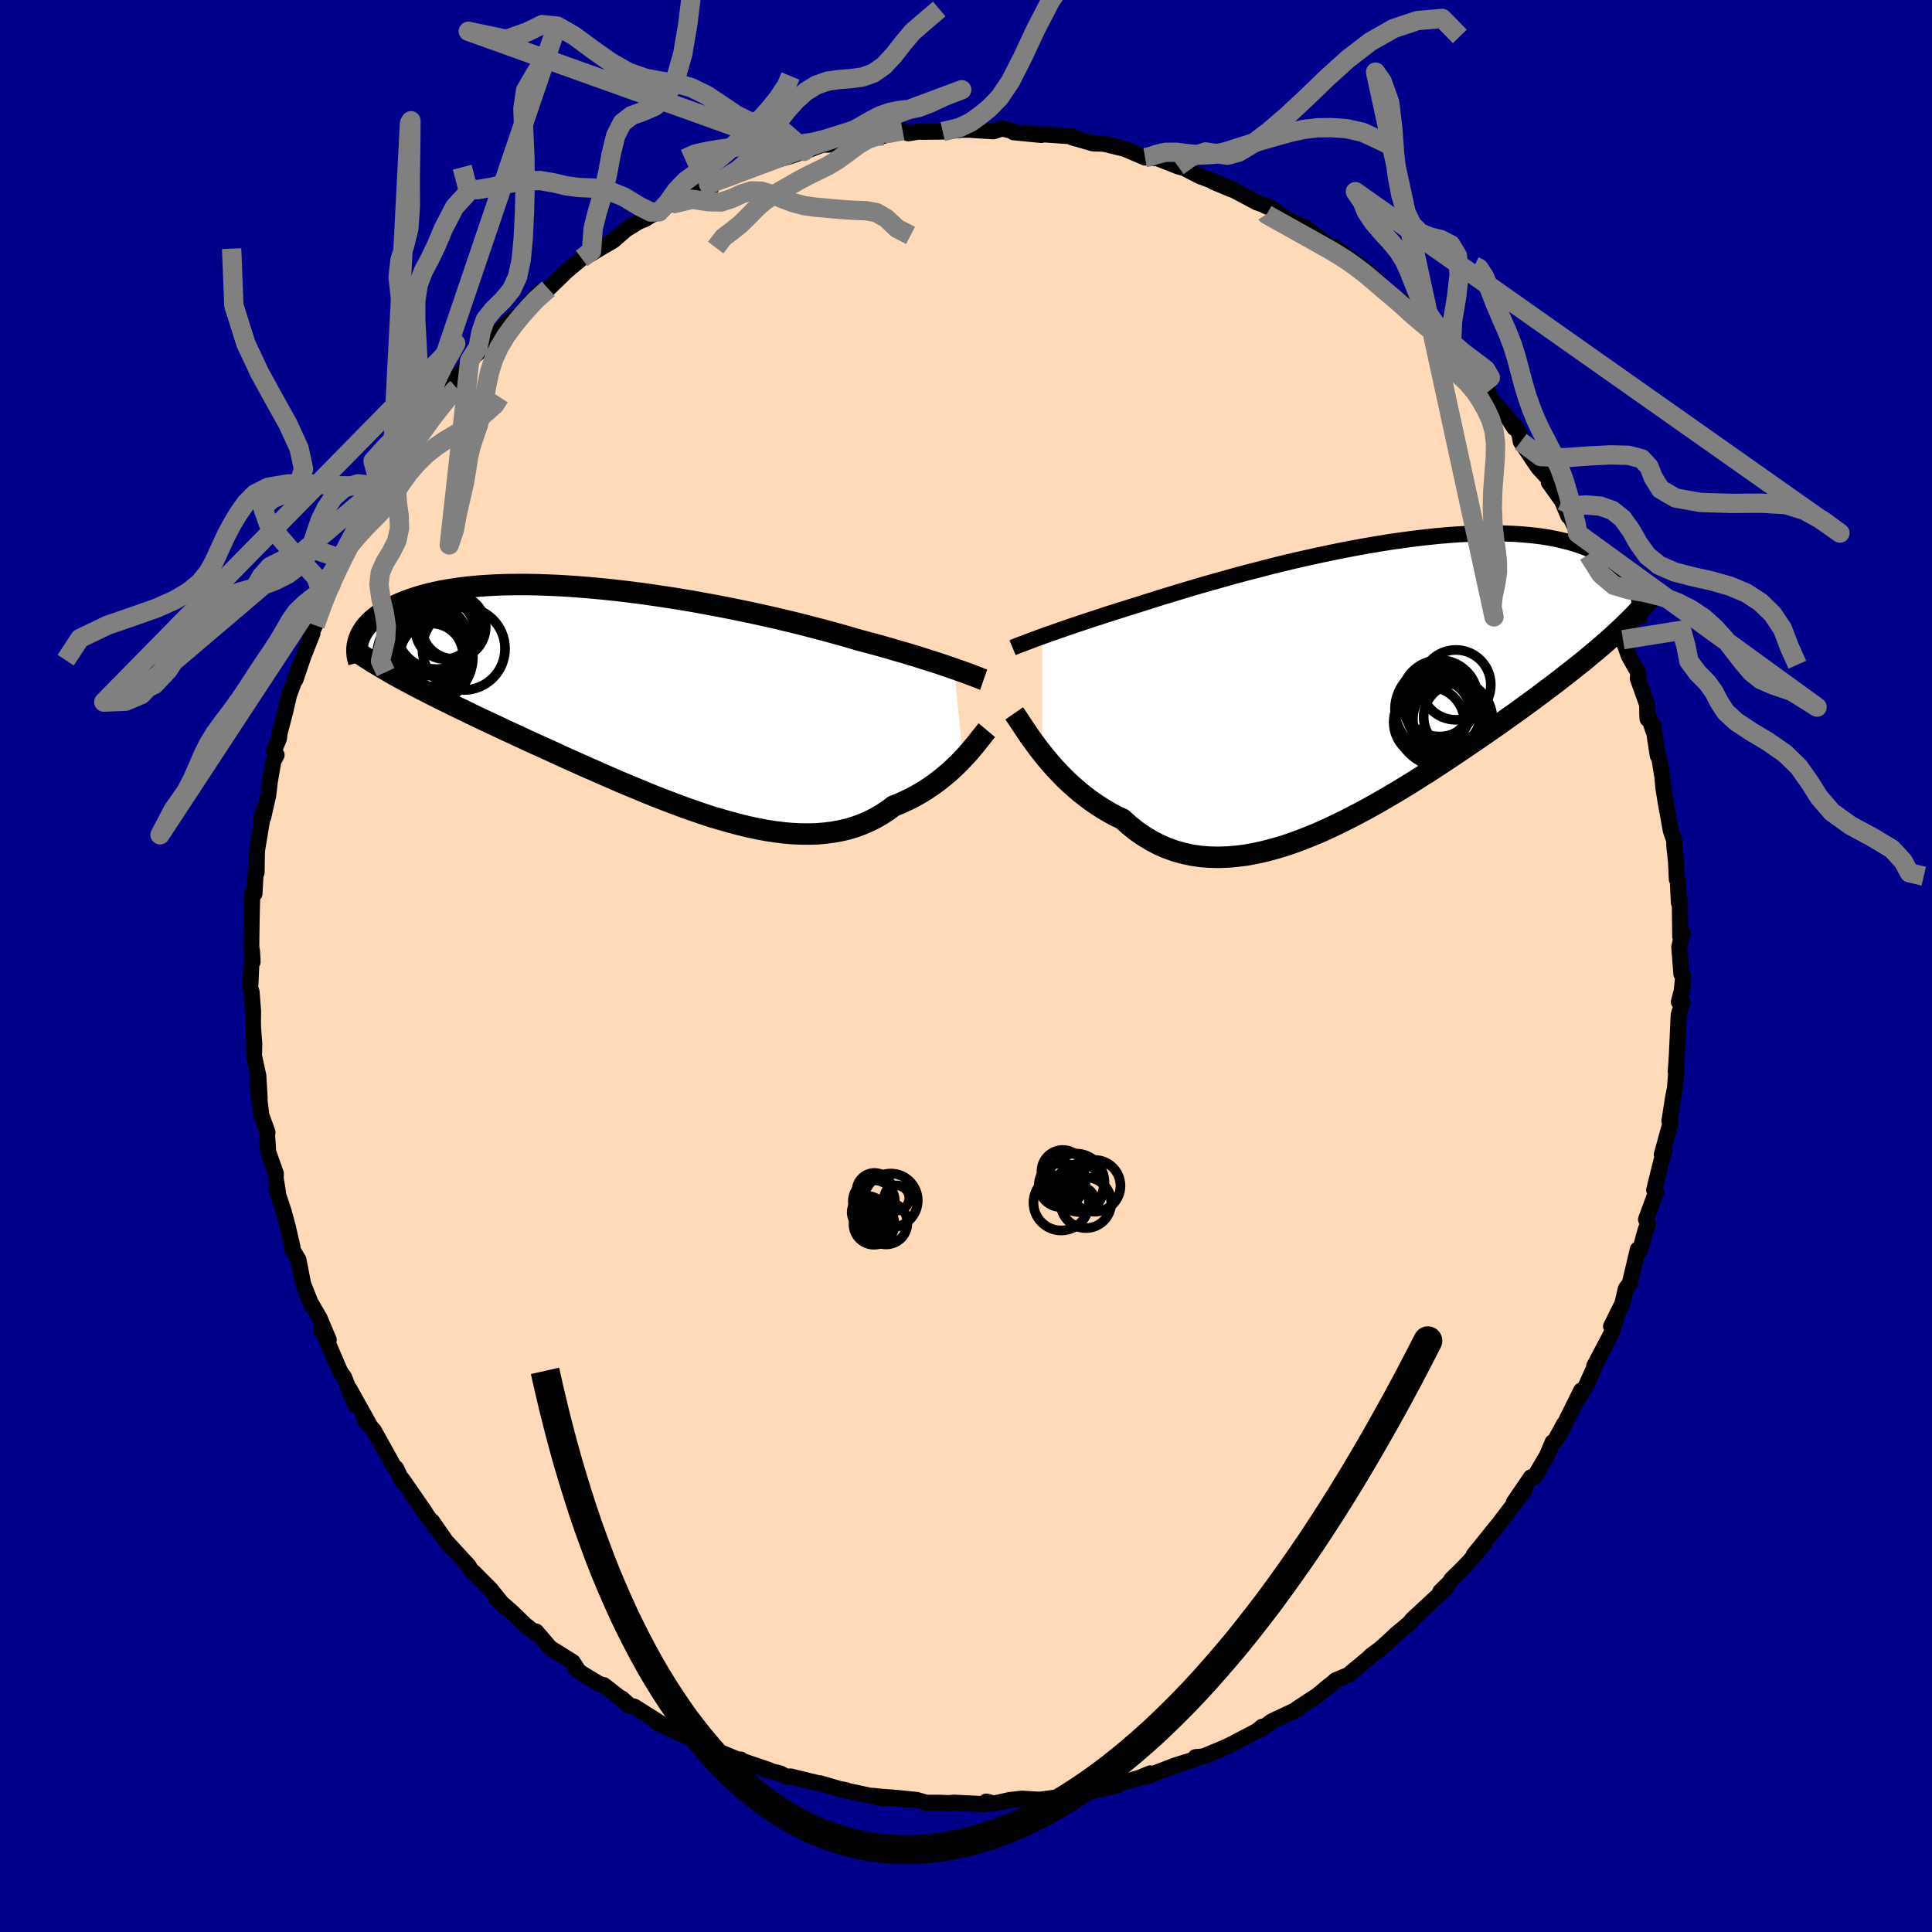 
  <svg viewBox="-100 -100 200 200" xmlns="http://www.w3.org/2000/svg" width="500" height="500" id="face-svg">
    <defs>
      <clipPath id="leftEyeClipPath">
        <polyline points="32.74,-3.12 32.28,-3.28 31.79,-3.45 31.28,-3.62 30.73,-3.8 30.16,-3.98 29.56,-4.17 28.93,-4.37 28.27,-4.57 27.58,-4.78 26.87,-4.98 26.13,-5.2 25.36,-5.42 24.57,-5.64 23.75,-5.86 22.91,-6.08 22.1,-6.32 21.24,-6.57 20.33,-6.82 19.38,-7.08 18.38,-7.34 17.35,-7.61 16.28,-7.88 15.18,-8.14 14.05,-8.41 12.88,-8.67 11.7,-8.93 10.49,-9.18 9.26,-9.43 8.02,-9.67 6.76,-9.9 5.5,-10.13 4.23,-10.34 2.95,-10.54 1.68,-10.73 0.41,-10.91 -0.85,-11.07 -2.1,-11.22 -3.33,-11.35 -4.56,-11.47 -5.76,-11.57 -6.94,-11.66 -8.1,-11.73 -9.24,-11.78 -10.35,-11.82 -11.43,-11.84 -12.48,-11.84 -13.49,-11.83 -14.48,-11.8 -15.43,-11.75 -16.34,-11.69 -17.22,-11.61 -18.06,-11.52 -18.87,-11.41 -19.63,-11.29 -20.37,-11.16 -21.06,-11.01 -21.72,-10.86 -22.34,-10.69 -22.93,-10.51 -23.48,-10.33 -24.01,-10.14 -24.5,-9.94 -24.96,-9.74 -25.39,-9.53 -25.8,-9.32 -26.18,-9.11 -26.53,-8.89 -26.86,-8.67 -27.16,-8.44 -27.44,-8.21 -27.69,-7.98 -27.92,-7.74 -28.13,-7.51 -28.31,-7.27 -28.47,-7.03 -28.61,-6.79 -28.73,-6.55 -28.83,-6.31 -28.92,-6.07 -24.53,-2.11 -24,-1.83 -23.45,-1.54 -22.9,-1.24 -22.33,-0.95 -21.74,-0.65 -21.15,-0.35 -20.54,-0.04 -19.91,0.27 -19.28,0.58 -18.63,0.9 -17.96,1.22 -17.29,1.55 -16.6,1.88 -15.9,2.21 -15.18,2.55 -14.45,2.89 -13.71,3.24 -12.95,3.59 -12.17,3.95 -11.38,4.32 -10.57,4.69 -9.75,5.06 -8.91,5.44 -8.07,5.83 -7.21,6.22 -6.33,6.61 -5.45,7.01 -4.55,7.4 -3.65,7.8 -2.73,8.2 -1.81,8.6 -0.88,8.99 0.06,9.38 1,9.77 1.95,10.15 2.9,10.52 3.85,10.88 4.81,11.24 5.76,11.57 6.71,11.9 7.66,12.21 8.61,12.49 9.56,12.76 10.5,13.01 11.43,13.24 12.35,13.43 13.27,13.61 14.17,13.75 15.07,13.86 15.95,13.94 16.82,13.98 17.67,13.99 18.51,13.97 19.34,13.9 20.14,13.8 20.93,13.66 21.7,13.48 22.45,13.26 23.18,12.99 23.89,12.69 24.57,12.35 25.24,11.96 25.88,11.54 26.5,11.08 27.09,10.85 27.66,10.59 28.22,10.32 28.77,10.03 29.3,9.73 29.81,9.41 30.31,9.08 30.79,8.74 31.25,8.39 31.7,8.03 32.13,7.67 32.54,7.3 32.93,6.93 33.31,6.56 33.66,6.19" />
      </clipPath>
      <clipPath id="rightEyeClipPath">
        <polyline points="-34.74,-4.56 -34.28,-4.73 -33.79,-4.9 -33.28,-5.08 -32.73,-5.27 -32.16,-5.47 -31.55,-5.68 -30.92,-5.89 -30.26,-6.11 -29.57,-6.34 -28.85,-6.57 -28.11,-6.82 -27.34,-7.06 -26.55,-7.31 -25.73,-7.57 -24.89,-7.83 -24.07,-8.09 -23.21,-8.36 -22.3,-8.65 -21.34,-8.94 -20.35,-9.24 -19.31,-9.55 -18.24,-9.87 -17.14,-10.18 -16,-10.5 -14.83,-10.83 -13.64,-11.15 -12.43,-11.46 -11.2,-11.78 -9.96,-12.09 -8.7,-12.39 -7.43,-12.68 -6.16,-12.96 -4.88,-13.23 -3.61,-13.49 -2.34,-13.73 -1.08,-13.96 0.17,-14.17 1.41,-14.37 2.63,-14.54 3.84,-14.7 5.02,-14.84 6.18,-14.96 7.32,-15.06 8.43,-15.14 9.51,-15.19 10.56,-15.23 11.57,-15.25 12.56,-15.24 13.51,-15.21 14.42,-15.17 15.3,-15.1 16.14,-15.02 16.94,-14.92 17.71,-14.8 18.44,-14.66 19.14,-14.5 19.79,-14.34 20.41,-14.15 21,-13.96 21.55,-13.75 22.08,-13.54 22.56,-13.31 23.02,-13.08 23.46,-12.85 23.86,-12.6 24.24,-12.36 24.6,-12.1 24.92,-11.84 25.22,-11.58 25.5,-11.31 25.75,-11.03 25.98,-10.75 26.18,-10.47 26.37,-10.18 26.53,-9.9 26.67,-9.61 26.79,-9.32 26.89,-9.03 26.98,-8.74 24.41,-4.67 23.96,-4.27 23.49,-3.85 23.01,-3.44 22.52,-3.02 22.01,-2.6 21.5,-2.17 20.96,-1.74 20.42,-1.31 19.86,-0.87 19.29,-0.42 18.71,0.03 18.11,0.49 17.49,0.95 16.87,1.42 16.23,1.9 15.57,2.38 14.9,2.87 14.21,3.37 13.5,3.87 12.77,4.39 12.03,4.91 11.27,5.44 10.5,5.97 9.71,6.51 8.9,7.06 8.07,7.62 7.23,8.18 6.38,8.74 5.51,9.31 4.62,9.87 3.73,10.44 2.82,11 1.89,11.56 0.96,12.11 0.02,12.65 -0.94,13.19 -1.9,13.71 -2.86,14.21 -3.84,14.7 -4.82,15.17 -5.8,15.62 -6.79,16.04 -7.77,16.43 -8.76,16.8 -9.74,17.13 -10.73,17.42 -11.71,17.68 -12.68,17.89 -13.65,18.07 -14.6,18.19 -15.55,18.27 -16.49,18.3 -17.41,18.28 -18.33,18.21 -19.22,18.08 -20.1,17.89 -20.97,17.65 -21.81,17.35 -22.64,16.99 -23.44,16.57 -24.22,16.1 -24.98,15.57 -25.72,14.98 -26.43,14.34 -27.11,14.02 -27.76,13.67 -28.4,13.29 -29.03,12.89 -29.64,12.47 -30.23,12.03 -30.8,11.58 -31.36,11.1 -31.9,10.62 -32.42,10.12 -32.92,9.61 -33.4,9.1 -33.86,8.58 -34.3,8.06 -34.72,7.54" />
      </clipPath>
      <filter id="fuzzy">
        <feTurbulence id="turbulence" baseFrequency="0.05" numOctaves="3" type="noise" result="noise" />
        <feDisplacementMap in="SourceGraphic" in2="noise" scale="2" />
      </filter>
      <linearGradient id="rainbowGradient" x1="0%" y1="0%" x2="100%" y2="0%">
        <stop offset="0%" style="stop-color: rgb(185, 55, 55); stop-opacity: 1" />
        <stop offset="50%" style="stop-color: rgb(255, 105, 180); stop-opacity: 1" />
        <stop offset="100%" style="stop-color: rgb(255, 20, 147); stop-opacity: 1" />
      </linearGradient>
    </defs>
    <rect x="-100" y="-100" width="100%" height="100%" fill="rgb(0, 0, 139)" />
    <polyline id="faceContour" points="74.06,0.83 74.25,1.03 74.09,2.59 73.8,3.71 74.19,3.73 73.78,5.05 73.58,9.44 73.47,10.92 73.54,10.77 73.41,12.43 73.42,12.51 73.21,13.57 72.82,16.04 72.91,16.32 72.03,19.53 72.31,19.16 71.96,20.27 71.24,23.19 71.45,23.38 70.4,26.23 70.6,26.72 70.35,27.34 69.78,29.43 69.55,29.34 68.71,32.88 68.53,33.11 68.31,33.4 67.95,34.95 66.78,37.31 67.25,36.64 66.8,38.06 65.03,41.42 65.17,41.29 64.15,43.53 63.02,45.3 63.69,43.94 61.35,48.65 61.9,47.43 60.9,49.28 60.73,49.3 60.16,50.65 58.85,52.89 58.48,52.93 56.71,55.53 57.84,54.25 56.17,56.42 55.15,57.76 55.03,57.9 52.58,60.94 53.69,59.77 52.07,61.67 51.3,62.47 50.27,63.47 50.03,63.85 49.09,64.77 49.71,64.39 46.17,67.68 46.55,67.32 45.78,68.13 44.53,69.17 43.68,69.97 42.85,70.71 41.94,71.38 41.7,71.63 39.57,73.4 38.25,73.95 37.36,74.74 37.61,74.48 36.36,75.52 34.27,76.89 34.36,76.92 31.64,78.2 30.74,78.87 30.66,78.75 30.12,79.19 27.76,80.43 26.94,80.84 24.6,81.82 23.76,81.9 23.78,82.01 23.64,82.14 21.66,82.76 18.55,83.95 18.94,83.83 19.07,83.58 18.02,84.02 14.73,84.97 15.57,84.87 12.86,85.43 12.14,85.34 10.88,85.54 10.23,85.96 10.46,85.94 7.73,86.29 7.83,86.32 5.78,86.2 4.53,86.34 2.9,86.7 2.1,86.5 1.95,86.77 -1.25,86.61 -1.8,86.66 -2.69,86.62 -4.11,86.62 -5.11,86.33 -7.3,86.11 -8.5,86.02 -6.16,86.29 -9.61,85.91 -8.57,86.18 -13.1,85.22 -12.45,85.31 -13.11,85.19 -15.08,84.61 -15.25,84.61 -18.15,83.9 -18.59,83.93 -19.25,83.58 -20.78,83.21 -20.35,83.25 -23.41,82.21 -23.32,82.15 -23.59,82.16 -27.35,80.61 -26.02,80.96 -29.9,79.32 -29.9,79.33 -32.03,78.29 -31.71,78.33 -34.34,76.67 -35.05,76.5 -35.61,75.84 -35.04,76.36 -37.49,74.45 -37.94,74.34 -39.73,73.26 -40.46,72.73 -40.26,72.75 -40.71,72.05 -43.04,70.6 -44.51,68.89 -44.36,69.2 -45.67,68.18 -46.91,66.97 -47.72,66.25 -48.66,65.44 -47.7,66.41 -49.21,64.53 -50.99,62.74 -51.21,62.6 -51.49,62.1 -53.67,59.73 -53.8,59.6 -55.27,57.49 -54.54,58.64 -57.52,54.46 -56.01,56.53 -58.37,53.12 -58.41,53.26 -58.98,52.02 -59.28,51.73 -59.93,50.55 -61.31,48.07 -62.26,47.01 -61.62,47.74 -63.82,43.8 -63.23,45.44 -63.79,44.08 -64.38,42.57 -64.78,42.01 -66.61,37.75 -66.75,37.68 -65.97,38.7 -66.92,36.45 -67.86,34.84 -68.62,32.92 -69.11,30.4 -69.74,29.35 -69.85,28.54 -69.72,29.13 -70.21,26.99 -70.63,25.43 -71.44,22.98 -71.23,23.41 -71.46,22.01 -71.45,21.48 -72.24,19.25 -72.36,17.37 -72.31,17.21 -72.94,15.48 -73.36,12.18 -73.12,13.7 -73.26,11.36 -73.71,9.31 -73.68,8.02 -73.8,6.47 -73.82,5.76 -73.8,4.69 -73.96,2.68 -74.1,2.31 -73.92,-1.59 -73.85,-0.43 -73.99,-2.11 -73.95,-4.98 -73.9,-7.13 -73.87,-7.58 -73.66,-7.47 -73.49,-10.52 -73.44,-9.68 -73.4,-11.94 -72.68,-16.28 -72.99,-15.03 -72.76,-15.37 -72.23,-17.7 -72.08,-19.03 -71.71,-21.18 -71.37,-21.84 -71.63,-22.34 -71.13,-23.52 -71.05,-24.14 -70.48,-26.32 -70.08,-28.05 -68.97,-31.05 -69.41,-29.66 -68.59,-32.07 -67.66,-34.42 -67.82,-34.35 -67.38,-35.27 -67.43,-35.41 -66.53,-38.14 -65.64,-40.19 -65.72,-39.49 -64.64,-41.78 -64.68,-42.16 -64.81,-42.32 -62.2,-46.32 -63.09,-45.34 -62.04,-47.23 -60.56,-49.47 -60.79,-49.58 -60.62,-49.41 -59.45,-51.35 -59.67,-51.24 -56.63,-55.32 -56.96,-55.61 -56.17,-56.36 -55.41,-57.57 -55.21,-57.55 -54.8,-58.32 -52.76,-61.06 -53.21,-60.38 -51.66,-62.09 -51.38,-62.67 -50.11,-63.86 -48.63,-65.29 -49.53,-64.33 -47.48,-66.58 -46.27,-67.44 -44.04,-69.84 -45.21,-68.46 -44.01,-69.67 -43.24,-70.11 -41.33,-71.96 -39.79,-73.25 -37.56,-74.52 -38.74,-73.78 -39.16,-73.55 -36.51,-75.1 -35.21,-76.24 -33.84,-77.08 -33.24,-77.31 -32.57,-77.73 -31.76,-78.07 -30.38,-79.14 -30.5,-78.86 -27.87,-80.01 -26.31,-80.68 -26.65,-80.93 -24.45,-81.6 -23.22,-82.13 -21.24,-82.93 -22.78,-82.54 -20.48,-83.48 -19.9,-83.37 -18.21,-83.83 -16.77,-84.33 -16.63,-84.34 -14.89,-85.02 -14.13,-85.03 -12.56,-85.18 -11.69,-85.71 -9.86,-85.88 -9.24,-85.97 -8.55,-85.94 -6.56,-86.47 -5.98,-86.2 -4.97,-86.37 -4.51,-86.36 -2.41,-86.38 -0.42,-86.56 1.68,-86.59 0.59,-86.55 2.84,-86.41 3.75,-86.7 4.85,-86.43 4.92,-86.31 7.81,-86.03 6.39,-86.21 10.94,-85.89 10.93,-85.84 10.98,-85.78 13.18,-85.15 13.67,-85.14 14.33,-85.11 16.47,-84.58 18.54,-83.69 19.01,-83.8 19.5,-83.62 19.53,-83.73 21.95,-82.78 22.59,-82.6 24.2,-81.77 26.09,-81.06 27.49,-80.39 25.61,-81.18 27.44,-80.47 30.11,-79.05 31.4,-78.6 30.96,-78.71 31.63,-78.43 33.04,-77.42 35.01,-76.4 35.06,-76.49 37.51,-74.58 39.12,-73.64 38.16,-74.43 40.01,-73.02 41.36,-72.04 42.47,-71.08 43.74,-69.7 43.47,-69.95 44.38,-69.17 44.98,-68.91 45.94,-67.71 47.92,-65.97 47.89,-66.23 49.37,-64.62 49.45,-64.4 50,-63.64 51.93,-61.68 53.09,-60.23 54.1,-59.37 53.38,-60.19 54.36,-58.71 56.12,-56.71 56.76,-55.71 56.84,-55.93 57.29,-55.07 57.43,-54.28 59.24,-51.6 60.54,-50.19 60.34,-50.05 61.69,-48.17 62.36,-46.57 62.3,-46.99 63.01,-45.52 63.32,-44.78 63.91,-43.78 64.42,-42.59 65.67,-40.17 66.9,-37.37 66.74,-37.88 66.47,-38.05 67.78,-34.75 68.29,-33.83 68.01,-33.78 68.62,-32.1 69.6,-30.36 69.55,-29.75 70.51,-27.07 70.56,-25.57 70.52,-26.27 71.18,-24.28 71.12,-25.02 71.61,-21.79 71.78,-21.47 72.09,-19.6 72.2,-18.41 72.44,-16.92 72.97,-13.99 73.31,-13.03 73.34,-12.25 73.5,-10.83 73.59,-8.96 73.69,-8.82 73.8,-6.55 73.89,-6.93 73.94,-3.04 74.17,-3.43 73.84,-1.96 74.06,0.83 74.25,1.03" fill="rgb(255, 218, 185)" stroke="black" stroke-width="1.667" stroke-linejoin="round" filter="url(#fuzzy)" />
    <g transform="translate(42.62 -29.55)">
      <polyline id="rightCountour" points="-34.74,-4.56 -34.28,-4.73 -33.79,-4.9 -33.28,-5.08 -32.73,-5.27 -32.16,-5.47 -31.55,-5.68 -30.92,-5.89 -30.26,-6.11 -29.57,-6.34 -28.85,-6.57 -28.11,-6.82 -27.34,-7.06 -26.55,-7.31 -25.73,-7.57 -24.89,-7.83 -24.07,-8.09 -23.21,-8.36 -22.3,-8.65 -21.34,-8.94 -20.35,-9.24 -19.31,-9.55 -18.24,-9.87 -17.14,-10.18 -16,-10.5 -14.83,-10.83 -13.64,-11.15 -12.43,-11.46 -11.2,-11.78 -9.96,-12.09 -8.7,-12.39 -7.43,-12.68 -6.16,-12.96 -4.88,-13.23 -3.61,-13.49 -2.34,-13.73 -1.08,-13.96 0.17,-14.17 1.41,-14.37 2.63,-14.54 3.84,-14.7 5.02,-14.84 6.18,-14.96 7.32,-15.06 8.43,-15.14 9.51,-15.19 10.56,-15.23 11.57,-15.25 12.56,-15.24 13.51,-15.21 14.42,-15.17 15.3,-15.1 16.14,-15.02 16.94,-14.92 17.71,-14.8 18.44,-14.66 19.14,-14.5 19.79,-14.34 20.41,-14.15 21,-13.96 21.55,-13.75 22.08,-13.54 22.56,-13.31 23.02,-13.08 23.46,-12.85 23.86,-12.6 24.24,-12.36 24.6,-12.1 24.92,-11.84 25.22,-11.58 25.5,-11.31 25.75,-11.03 25.98,-10.75 26.18,-10.47 26.37,-10.18 26.53,-9.9 26.67,-9.61 26.79,-9.32 26.89,-9.03 26.98,-8.74 24.41,-4.67 23.96,-4.27 23.49,-3.85 23.01,-3.44 22.52,-3.02 22.01,-2.6 21.5,-2.17 20.96,-1.74 20.42,-1.31 19.86,-0.87 19.29,-0.42 18.71,0.03 18.11,0.49 17.49,0.95 16.87,1.42 16.23,1.9 15.57,2.38 14.9,2.87 14.21,3.37 13.5,3.87 12.77,4.39 12.03,4.91 11.27,5.44 10.5,5.97 9.71,6.51 8.9,7.06 8.07,7.62 7.23,8.18 6.38,8.74 5.51,9.31 4.62,9.87 3.73,10.44 2.82,11 1.89,11.56 0.96,12.11 0.02,12.65 -0.94,13.19 -1.9,13.71 -2.86,14.21 -3.84,14.7 -4.82,15.17 -5.8,15.62 -6.79,16.04 -7.77,16.43 -8.76,16.8 -9.74,17.13 -10.73,17.42 -11.71,17.68 -12.68,17.89 -13.65,18.07 -14.6,18.19 -15.55,18.27 -16.49,18.3 -17.41,18.28 -18.33,18.21 -19.22,18.08 -20.1,17.89 -20.97,17.65 -21.81,17.35 -22.64,16.99 -23.44,16.57 -24.22,16.1 -24.98,15.57 -25.72,14.98 -26.43,14.34 -27.11,14.02 -27.76,13.67 -28.4,13.29 -29.03,12.89 -29.64,12.47 -30.23,12.03 -30.8,11.58 -31.36,11.1 -31.9,10.62 -32.42,10.12 -32.92,9.61 -33.4,9.1 -33.86,8.58 -34.3,8.06 -34.72,7.54" fill="white" stroke="white" stroke-width="0" stroke-linejoin="round" filter="url(#fuzzy)" />
    </g>
    <g transform="translate(-33.97 -27.65)">
      <polyline id="leftCountour" points="32.74,-3.12 32.28,-3.28 31.79,-3.45 31.28,-3.62 30.73,-3.8 30.16,-3.98 29.56,-4.17 28.93,-4.37 28.27,-4.57 27.58,-4.78 26.87,-4.98 26.13,-5.2 25.36,-5.42 24.57,-5.64 23.75,-5.86 22.91,-6.08 22.1,-6.32 21.24,-6.57 20.33,-6.82 19.38,-7.08 18.38,-7.34 17.35,-7.61 16.28,-7.88 15.18,-8.14 14.05,-8.41 12.88,-8.67 11.7,-8.93 10.49,-9.18 9.26,-9.43 8.02,-9.67 6.76,-9.9 5.5,-10.13 4.23,-10.34 2.95,-10.54 1.68,-10.73 0.41,-10.91 -0.85,-11.07 -2.1,-11.22 -3.33,-11.35 -4.56,-11.47 -5.76,-11.57 -6.94,-11.66 -8.1,-11.73 -9.24,-11.78 -10.35,-11.82 -11.43,-11.84 -12.48,-11.84 -13.49,-11.83 -14.48,-11.8 -15.43,-11.75 -16.34,-11.69 -17.22,-11.61 -18.06,-11.52 -18.87,-11.41 -19.63,-11.29 -20.37,-11.16 -21.06,-11.01 -21.72,-10.86 -22.34,-10.69 -22.93,-10.51 -23.48,-10.33 -24.01,-10.14 -24.5,-9.94 -24.96,-9.74 -25.39,-9.53 -25.8,-9.32 -26.18,-9.11 -26.53,-8.89 -26.86,-8.67 -27.16,-8.44 -27.44,-8.21 -27.69,-7.98 -27.92,-7.74 -28.13,-7.51 -28.31,-7.27 -28.47,-7.03 -28.61,-6.79 -28.73,-6.55 -28.83,-6.31 -28.92,-6.07 -24.53,-2.11 -24,-1.83 -23.45,-1.54 -22.9,-1.24 -22.33,-0.95 -21.74,-0.65 -21.15,-0.35 -20.54,-0.04 -19.91,0.27 -19.28,0.58 -18.63,0.9 -17.96,1.22 -17.29,1.55 -16.6,1.88 -15.9,2.21 -15.18,2.55 -14.45,2.89 -13.71,3.24 -12.95,3.59 -12.17,3.95 -11.38,4.32 -10.57,4.69 -9.75,5.06 -8.91,5.44 -8.07,5.83 -7.21,6.22 -6.33,6.61 -5.45,7.01 -4.55,7.4 -3.65,7.8 -2.73,8.2 -1.81,8.6 -0.88,8.99 0.06,9.38 1,9.77 1.95,10.15 2.9,10.52 3.85,10.88 4.81,11.24 5.76,11.57 6.71,11.9 7.66,12.21 8.61,12.49 9.56,12.76 10.5,13.01 11.43,13.24 12.35,13.43 13.27,13.61 14.17,13.75 15.07,13.86 15.95,13.94 16.82,13.98 17.67,13.99 18.51,13.97 19.34,13.9 20.14,13.8 20.93,13.66 21.7,13.48 22.45,13.26 23.18,12.99 23.89,12.69 24.57,12.35 25.24,11.96 25.88,11.54 26.5,11.08 27.09,10.85 27.66,10.59 28.22,10.32 28.77,10.03 29.3,9.73 29.81,9.41 30.31,9.08 30.79,8.74 31.25,8.39 31.7,8.03 32.13,7.67 32.54,7.3 32.93,6.93 33.31,6.56 33.66,6.19" fill="white" stroke="white" stroke-width="0" stroke-linejoin="round" filter="url(#fuzzy)" />
    </g>
    <g transform="translate(42.62 -29.55)">
      <polyline id="rightUpper" points="-37.8,-3.4 -37.61,-3.48 -37.39,-3.57 -37.16,-3.66 -36.89,-3.76 -36.6,-3.87 -36.28,-3.99 -35.94,-4.12 -35.57,-4.26 -35.17,-4.41 -34.74,-4.56 -34.28,-4.73 -33.79,-4.9 -33.28,-5.08 -32.73,-5.27 -32.16,-5.47 -31.55,-5.68 -30.92,-5.89 -30.26,-6.11 -29.57,-6.34 -28.85,-6.57 -28.11,-6.82 -27.34,-7.06 -26.55,-7.31 -25.73,-7.57 -24.89,-7.83 -24.07,-8.09 -23.21,-8.36 -22.3,-8.65 -21.34,-8.94 -20.35,-9.24 -19.31,-9.55 -18.24,-9.87 -17.14,-10.18 -16,-10.5 -14.83,-10.83 -13.64,-11.15 -12.43,-11.46 -11.2,-11.78 -9.96,-12.09 -8.7,-12.39 -7.43,-12.68 -6.16,-12.96 -4.88,-13.23 -3.61,-13.49 -2.34,-13.73 -1.08,-13.96 0.17,-14.17 1.41,-14.37 2.63,-14.54 3.84,-14.7 5.02,-14.84 6.18,-14.96 7.32,-15.06 8.43,-15.14 9.51,-15.19 10.56,-15.23 11.57,-15.25 12.56,-15.24 13.51,-15.21 14.42,-15.17 15.3,-15.1 16.14,-15.02 16.94,-14.92 17.71,-14.8 18.44,-14.66 19.14,-14.5 19.79,-14.34 20.41,-14.15 21,-13.96 21.55,-13.75 22.08,-13.54 22.56,-13.31 23.02,-13.08 23.46,-12.85 23.86,-12.6 24.24,-12.36 24.6,-12.1 24.92,-11.84 25.22,-11.58 25.5,-11.31 25.75,-11.03 25.98,-10.75 26.18,-10.47 26.37,-10.18 26.53,-9.9 26.67,-9.61 26.79,-9.32 26.89,-9.03 26.98,-8.74 27.04,-8.46 27.09,-8.17 27.12,-7.89 27.14,-7.6 27.14,-7.32 27.13,-7.05 27.1,-6.77 27.07,-6.5 27.01,-6.23 26.95,-5.97" fill="none" stroke="black" stroke-width="1.667" stroke-linejoin="round" filter="url(#fuzzy)" />
      <polyline id="rightLower" points="-37.63,3.4 -37.45,3.66 -37.24,3.97 -37.01,4.32 -36.75,4.71 -36.47,5.13 -36.17,5.58 -35.84,6.05 -35.49,6.53 -35.11,7.04 -34.72,7.54 -34.3,8.06 -33.86,8.58 -33.4,9.1 -32.92,9.61 -32.42,10.12 -31.9,10.62 -31.36,11.1 -30.8,11.58 -30.23,12.03 -29.64,12.47 -29.03,12.89 -28.4,13.29 -27.76,13.67 -27.11,14.02 -26.43,14.34 -25.72,14.98 -24.98,15.57 -24.22,16.1 -23.44,16.57 -22.64,16.99 -21.81,17.35 -20.97,17.65 -20.1,17.89 -19.22,18.08 -18.33,18.21 -17.41,18.28 -16.49,18.3 -15.55,18.27 -14.6,18.19 -13.65,18.07 -12.68,17.89 -11.71,17.68 -10.73,17.42 -9.74,17.13 -8.76,16.8 -7.77,16.43 -6.79,16.04 -5.8,15.62 -4.82,15.17 -3.84,14.7 -2.86,14.21 -1.9,13.71 -0.94,13.19 0.02,12.65 0.96,12.11 1.89,11.56 2.82,11 3.73,10.44 4.62,9.87 5.51,9.31 6.38,8.74 7.23,8.18 8.07,7.62 8.9,7.06 9.71,6.51 10.5,5.97 11.27,5.44 12.03,4.91 12.77,4.39 13.5,3.87 14.21,3.37 14.9,2.87 15.57,2.38 16.23,1.9 16.87,1.42 17.49,0.95 18.11,0.49 18.71,0.03 19.29,-0.42 19.86,-0.87 20.42,-1.31 20.96,-1.74 21.5,-2.17 22.01,-2.6 22.52,-3.02 23.01,-3.44 23.49,-3.85 23.96,-4.27 24.41,-4.67 24.85,-5.08 25.28,-5.48 25.7,-5.89 26.11,-6.29 26.5,-6.68 26.88,-7.08 27.26,-7.48 27.62,-7.87 27.97,-8.27 28.31,-8.66" fill="none" stroke="black" stroke-width="2.222" stroke-linejoin="round" filter="url(#fuzzy)" />
      <circle r="3.658" cx="5.311" cy="4.318" stroke="black" fill="none" stroke-width="1.0" filter="url(#fuzzy)" clip-path="url(#rightEyeClipPath)" /><circle r="3.456" cx="8.211" cy="3.773" stroke="black" fill="none" stroke-width="1.0" filter="url(#fuzzy)" clip-path="url(#rightEyeClipPath)" /><circle r="4.854" cx="6.701" cy="4.093" stroke="black" fill="none" stroke-width="1.0" filter="url(#fuzzy)" clip-path="url(#rightEyeClipPath)" /><circle r="3.568" cx="6.151" cy="2.368" stroke="black" fill="none" stroke-width="1.0" filter="url(#fuzzy)" clip-path="url(#rightEyeClipPath)" /><circle r="3.956" cx="6.406" cy="1.838" stroke="black" fill="none" stroke-width="1.0" filter="url(#fuzzy)" clip-path="url(#rightEyeClipPath)" /><circle r="3.31" cx="6.251" cy="3.228" stroke="black" fill="none" stroke-width="1.0" filter="url(#fuzzy)" clip-path="url(#rightEyeClipPath)" /><circle r="4.124" cx="7.766" cy="4.048" stroke="black" fill="none" stroke-width="1.0" filter="url(#fuzzy)" clip-path="url(#rightEyeClipPath)" /><circle r="3.618" cx="8.091" cy="0.448" stroke="black" fill="none" stroke-width="1.0" filter="url(#fuzzy)" clip-path="url(#rightEyeClipPath)" /><circle r="4.502" cx="6.286" cy="2.983" stroke="black" fill="none" stroke-width="1.0" filter="url(#fuzzy)" clip-path="url(#rightEyeClipPath)" /><circle r="3.82" cx="7.226" cy="4.128" stroke="black" fill="none" stroke-width="1.0" filter="url(#fuzzy)" clip-path="url(#rightEyeClipPath)" />
      </g>
    <g transform="translate(-33.97 -27.65)">
      <polyline id="leftUpper" points="35.8,-1.99 35.6,-2.06 35.39,-2.15 35.15,-2.24 34.89,-2.34 34.6,-2.45 34.28,-2.57 33.94,-2.7 33.57,-2.83 33.17,-2.97 32.74,-3.12 32.28,-3.28 31.79,-3.45 31.28,-3.62 30.73,-3.8 30.16,-3.98 29.56,-4.17 28.93,-4.37 28.27,-4.57 27.58,-4.78 26.87,-4.98 26.13,-5.2 25.36,-5.42 24.57,-5.64 23.75,-5.86 22.91,-6.08 22.1,-6.32 21.24,-6.57 20.33,-6.82 19.38,-7.08 18.38,-7.34 17.35,-7.61 16.28,-7.88 15.18,-8.14 14.05,-8.41 12.88,-8.67 11.7,-8.93 10.49,-9.18 9.26,-9.43 8.02,-9.67 6.76,-9.9 5.5,-10.13 4.23,-10.34 2.95,-10.54 1.68,-10.73 0.41,-10.91 -0.85,-11.07 -2.1,-11.22 -3.33,-11.35 -4.56,-11.47 -5.76,-11.57 -6.94,-11.66 -8.1,-11.73 -9.24,-11.78 -10.35,-11.82 -11.43,-11.84 -12.48,-11.84 -13.49,-11.83 -14.48,-11.8 -15.43,-11.75 -16.34,-11.69 -17.22,-11.61 -18.06,-11.52 -18.87,-11.41 -19.63,-11.29 -20.37,-11.16 -21.06,-11.01 -21.72,-10.86 -22.34,-10.69 -22.93,-10.51 -23.48,-10.33 -24.01,-10.14 -24.5,-9.94 -24.96,-9.74 -25.39,-9.53 -25.8,-9.32 -26.18,-9.11 -26.53,-8.89 -26.86,-8.67 -27.16,-8.44 -27.44,-8.21 -27.69,-7.98 -27.92,-7.74 -28.13,-7.51 -28.31,-7.27 -28.47,-7.03 -28.61,-6.79 -28.73,-6.55 -28.83,-6.31 -28.92,-6.07 -28.98,-5.83 -29.03,-5.59 -29.06,-5.36 -29.08,-5.13 -29.08,-4.89 -29.06,-4.67 -29.04,-4.44 -29,-4.22 -28.94,-4 -28.88,-3.78" fill="none" stroke="black" stroke-width="2.222" stroke-linejoin="round" filter="url(#fuzzy)" />
      <polyline id="leftLower" points="36.13,3.24 35.97,3.43 35.8,3.65 35.6,3.9 35.38,4.17 35.15,4.47 34.89,4.79 34.61,5.12 34.32,5.47 34,5.83 33.66,6.19 33.31,6.56 32.93,6.93 32.54,7.3 32.13,7.67 31.7,8.03 31.25,8.39 30.79,8.74 30.31,9.08 29.81,9.41 29.3,9.73 28.77,10.03 28.22,10.32 27.66,10.59 27.09,10.85 26.5,11.08 25.88,11.54 25.24,11.96 24.57,12.35 23.89,12.69 23.18,12.99 22.45,13.26 21.7,13.48 20.93,13.66 20.14,13.8 19.34,13.9 18.51,13.97 17.67,13.99 16.82,13.98 15.95,13.94 15.07,13.86 14.17,13.75 13.27,13.61 12.35,13.43 11.43,13.24 10.5,13.01 9.56,12.76 8.61,12.49 7.66,12.21 6.71,11.9 5.76,11.57 4.81,11.24 3.85,10.88 2.9,10.52 1.95,10.15 1,9.77 0.06,9.38 -0.88,8.99 -1.81,8.6 -2.73,8.2 -3.65,7.8 -4.55,7.4 -5.45,7.01 -6.33,6.61 -7.21,6.22 -8.07,5.83 -8.91,5.44 -9.75,5.06 -10.57,4.69 -11.38,4.32 -12.17,3.95 -12.95,3.59 -13.71,3.24 -14.45,2.89 -15.18,2.55 -15.9,2.21 -16.6,1.88 -17.29,1.55 -17.96,1.22 -18.63,0.9 -19.28,0.58 -19.91,0.27 -20.54,-0.04 -21.15,-0.35 -21.74,-0.65 -22.33,-0.95 -22.9,-1.24 -23.45,-1.54 -24,-1.83 -24.53,-2.11 -25.05,-2.4 -25.55,-2.68 -26.04,-2.97 -26.52,-3.25 -26.99,-3.53 -27.44,-3.8 -27.88,-4.08 -28.31,-4.36 -28.73,-4.63 -29.13,-4.9" fill="none" stroke="black" stroke-width="2.222" stroke-linejoin="round" filter="url(#fuzzy)" />
      <circle r="3.046" cx="-19.976" cy="-7.171" stroke="black" fill="none" stroke-width="1.0" filter="url(#fuzzy)" clip-path="url(#leftEyeClipPath)" /><circle r="4.972" cx="-22.046" cy="-4.371" stroke="black" fill="none" stroke-width="1.0" filter="url(#fuzzy)" clip-path="url(#leftEyeClipPath)" /><circle r="3.958" cx="-21.666" cy="-4.931" stroke="black" fill="none" stroke-width="1.0" filter="url(#fuzzy)" clip-path="url(#leftEyeClipPath)" /><circle r="3.31" cx="-19.056" cy="-7.456" stroke="black" fill="none" stroke-width="1.0" filter="url(#fuzzy)" clip-path="url(#leftEyeClipPath)" /><circle r="4.186" cx="-20.861" cy="-7.271" stroke="black" fill="none" stroke-width="1.0" filter="url(#fuzzy)" clip-path="url(#leftEyeClipPath)" /><circle r="3.93" cx="-21.426" cy="-4.631" stroke="black" fill="none" stroke-width="1.0" filter="url(#fuzzy)" clip-path="url(#leftEyeClipPath)" /><circle r="3.664" cx="-21.241" cy="-6.056" stroke="black" fill="none" stroke-width="1.0" filter="url(#fuzzy)" clip-path="url(#leftEyeClipPath)" /><circle r="4.278" cx="-18.026" cy="-5.196" stroke="black" fill="none" stroke-width="1.0" filter="url(#fuzzy)" clip-path="url(#leftEyeClipPath)" /><circle r="3.908" cx="-21.606" cy="-4.566" stroke="black" fill="none" stroke-width="1.0" filter="url(#fuzzy)" clip-path="url(#leftEyeClipPath)" /><circle r="3.26" cx="-21.356" cy="-4.541" stroke="black" fill="none" stroke-width="1.0" filter="url(#fuzzy)" clip-path="url(#leftEyeClipPath)" />
    </g>
    <g id="hairs">
      <polyline points="-2.41,-86.38 -0.71,-86.78 0.5,-87.35 1.47,-88.05 2.44,-88.84 3.48,-89.91 4.62,-91.61 5.87,-94.07 7.24,-97 8.73,-99.87 10.3,-102.26 11.91,-104.25 13.5,-106.3 15.09,-108.66 16.68,-110.7 17.86,-111.19" fill="none" stroke="rgb(128, 128, 128)" stroke-width="2" stroke-linejoin="round" filter="url(#fuzzy)" /><polyline points="-6.56,-86.47 -8.05,-86.19 -9.16,-86.28 -10.26,-86.47 -11.38,-86.47 -12.51,-86.24 -13.62,-85.89 -14.73,-85.55 -15.82,-85.28 -16.93,-85.11 -18.06,-85.03 -19.19,-84.99 -20.3,-84.98 -21.36,-84.95 -22.39,-84.9 -23.41,-84.81 -24.52,-84.69 -25.72,-84.52 -26.92,-84.31 -27.99,-84.07 -29.11,-83.57" fill="none" stroke="rgb(128, 128, 128)" stroke-width="2" stroke-linejoin="round" filter="url(#fuzzy)" /><polyline points="-8.55,-85.94 -9.26,-85.89 -10.17,-85.6 -11.19,-84.99 -12.23,-84.21 -13.27,-83.46 -14.29,-82.84 -15.3,-82.34 -16.29,-81.86 -17.27,-81.34 -18.23,-80.79 -19.16,-80.26 -20.04,-79.74 -20.86,-79.19 -21.65,-78.5 -22.46,-77.67 -23.35,-76.79 -24.28,-76.05 -25.11,-75.42 -25.91,-74.37" fill="none" stroke="rgb(128, 128, 128)" stroke-width="2" stroke-linejoin="round" filter="url(#fuzzy)" /><polyline points="-16.63,-84.34 -17.4,-85.09 -18.8,-86.32 -20.19,-87.06 -21.39,-87.26 -22.55,-87.48 -23.82,-88.12 -25.28,-89.11 -26.85,-90.15 -28.44,-90.93 -30.01,-91.37 -31.58,-91.6 -33.21,-91.91 -34.94,-92.52 -36.78,-93.56 -38.69,-94.91 -40.57,-96.3 -42.31,-97.29 -43.87,-97.45 -45.4,-96.7 -47.58,-95.93 -51.52,-96.76 -16.77,-84.33 -16.25,-84.78 -15.29,-85.13 -14.22,-85.46 -13.11,-85.84 -12.01,-86.32 -10.94,-86.89 -9.91,-87.49 -8.9,-88.01 -7.89,-88.37 -6.88,-88.57 -5.89,-88.68 -4.87,-88.88 -3.73,-89.32 -2.28,-90 -0.44,-90.71 -26.65,-80.93 -24.88,-81.62 -23.62,-82.4 -22.71,-83.17 -21.95,-84.01 -21.19,-85.01 -20.37,-86.15 -19.48,-87.36 -18.55,-88.55 -17.58,-89.64 -16.56,-90.54 -15.48,-91.2 -14.33,-91.6 -13.13,-91.77 -11.92,-91.86 -10.73,-92.02 -9.58,-92.43 -8.5,-93.19 -7.47,-94.3 -6.49,-95.56 -5.52,-96.71 -4.41,-97.67 -2.77,-99.07" fill="none" stroke="rgb(128, 128, 128)" stroke-width="2" stroke-linejoin="round" filter="url(#fuzzy)" /><polyline points="-30.5,-78.86 -28.33,-79.37 -26.68,-79.12 -25.35,-79.09 -24.22,-79.46 -23.19,-79.94 -22.21,-80.24 -21.21,-80.21 -20.16,-79.9 -19.04,-79.45 -17.9,-79.02 -16.77,-78.72 -15.67,-78.56 -14.61,-78.47 -13.54,-78.37 -12.46,-78.28 -11.38,-78.22 -10.31,-78.18 -9.27,-77.99 -8.24,-77.39 -7.14,-76.35 -5.74,-75.63" fill="none" stroke="rgb(128, 128, 128)" stroke-width="2" stroke-linejoin="round" filter="url(#fuzzy)" /><polyline points="-52.15,-82.69 -51.59,-80.55 -50.61,-80.36 -49.11,-80.62 -47.37,-81 -45.65,-81.28 -44.08,-81.31 -42.68,-81.07 -41.37,-80.76 -40.06,-80.59 -38.65,-80.53 -37.08,-80.29 -35.4,-79.61 -33.82,-78.65 -32.62,-78.05 -31.76,-78.07 -31.76,-78.07 -30.86,-79.04 -30.05,-80.2 -29.05,-81.26 -27.94,-82.06 -26.81,-82.73 -25.72,-83.47 -24.72,-84.31 -23.82,-85.16 -23,-85.97 -22.2,-86.75 -21.35,-87.6 -20.42,-88.62 -19.44,-89.84 -18.58,-91.14 -18.17,-92.13" fill="none" stroke="rgb(128, 128, 128)" stroke-width="2" stroke-linejoin="round" filter="url(#fuzzy)" /><polyline points="-39.79,-73.25 -38.76,-74.02 -38.7,-74.91 -38.6,-76.32 -38.18,-78.01 -37.62,-79.87 -37.12,-81.96 -36.72,-84.1 -36.26,-85.97 -35.59,-87.29 -34.63,-88.03 -33.45,-88.46 -32.2,-89 -31.03,-90.04 -30.06,-91.82 -29.33,-94.39 -28.79,-97.55 -28.38,-100.95 -27.98,-104.13 -27.46,-106.8 -26.74,-109.03 -25.76,-111.14 -24.5,-113.33 -23.09,-116.08" fill="none" stroke="rgb(128, 128, 128)" stroke-width="2" stroke-linejoin="round" filter="url(#fuzzy)" /><polyline points="-43.24,-70.11 -43.92,-69.5 -44.5,-68.98 -45.15,-68.29 -45.96,-67.39 -46.82,-66.33 -47.63,-65.22 -48.32,-64.07 -48.88,-62.86 -49.3,-61.54 -49.61,-60.12 -49.86,-58.67 -50.15,-57.27 -50.49,-56 -50.88,-54.86 -51.24,-53.77 -51.5,-52.64 -51.69,-51.41 -51.92,-50.05 -52.26,-48.55 -52.65,-46.86 -52.97,-45.13 -53.49,-43.59 -51.38,-62.67 -50.51,-64.05 -50.21,-65.61 -49.76,-66.92 -48.92,-67.97 -47.93,-68.93 -47.05,-70 -46.43,-71.33 -46.05,-73.07 -45.84,-75.27 -45.71,-77.9 -45.64,-80.77 -45.66,-83.67 -45.78,-86.39 -45.87,-88.75 -45.59,-90.64 -44.68,-92.22 -43.45,-94.16 -42.52,-96.84 -56.63,-55.32 -56.9,-56.07 -57.05,-57.28 -57.17,-58.66 -57.2,-60.14 -57.25,-61.83 -57.5,-63.93 -57.99,-66.43 -58.53,-69.01 -58.79,-71.3 -58.59,-73.09 -58.11,-74.6 -57.68,-76.32 -57.52,-78.65 -57.53,-81.59 -57.48,-84.79 -57.46,-87.5 -57.61,-87.23 -59.45,-51.35 -58.94,-49.11 -58.87,-47.99 -58.69,-46.71 -58.64,-45.3 -58.93,-43.99 -59.51,-42.84 -60.16,-41.78 -60.64,-40.68 -60.77,-39.45 -60.57,-38.08 -60.23,-36.64 -60.01,-35.2 -60.08,-33.83 -60.38,-32.6 -60.61,-31.57 -60.08,-30.42" fill="none" stroke="rgb(128, 128, 128)" stroke-width="2" stroke-linejoin="round" filter="url(#fuzzy)" /><polyline points="-60.62,-49.41 -61.38,-52.28 -60.26,-53.53 -59.07,-54.76 -58.24,-56.05 -57.69,-57.29 -57.28,-58.47 -56.96,-59.72 -56.78,-61.17 -56.75,-62.91 -56.85,-64.87 -56.97,-66.93 -56.96,-68.87 -56.7,-70.54 -56.18,-71.92 -55.52,-73.16 -54.84,-74.57 -54.08,-76.37 -52.95,-78.55 -50.93,-80.76" fill="none" stroke="rgb(128, 128, 128)" stroke-width="2" stroke-linejoin="round" filter="url(#fuzzy)" /><polyline points="-60.62,-49.41 -61.33,-49.73 -62.93,-49.91 -64.4,-49.48 -65.47,-48.54 -66.26,-47.36 -66.87,-46.09 -67.31,-44.8 -67.73,-43.56 -68.27,-42.42 -69.07,-41.42 -70.18,-40.57 -71.57,-39.87 -73.18,-39.28 -74.92,-38.78 -76.66,-38.25 -78.2,-37.58 -79.4,-36.64 -80.2,-35.4 -80.8,-33.91 -81.52,-32.28 -82.61,-30.63 -84.02,-29.13 -85.74,-28.35 -60.79,-49.58 -62.2,-49.7 -64.67,-49.71 -67.52,-49.89 -70.15,-49.91 -72.21,-49.57 -73.62,-48.86 -74.57,-47.9 -75.32,-46.83 -76.01,-45.68 -76.65,-44.46 -77.23,-43.19 -77.8,-41.93 -78.45,-40.76 -79.3,-39.7 -80.45,-38.75 -81.94,-37.87 -83.81,-37.04 -86.13,-36.22 -88.89,-35.27 -91.72,-33.91 -93.2,-31.66" fill="none" stroke="rgb(128, 128, 128)" stroke-width="2" stroke-linejoin="round" filter="url(#fuzzy)" /><polyline points="-48.28,-58.89 -48.77,-58.12 -49.53,-57.43 -50.35,-56.73 -51.23,-56.07 -52.12,-55.48 -53.01,-54.95 -53.93,-54.4 -54.88,-53.76 -55.86,-52.98 -56.82,-52.05 -57.69,-51.03 -58.44,-49.99 -59.07,-49.03 -59.66,-48.15 -60.32,-47.3 -61.11,-46.46 -62.01,-45.57 -63,-44.49 -64.81,-42.32" fill="none" stroke="rgb(128, 128, 128)" stroke-width="2" stroke-linejoin="round" filter="url(#fuzzy)" /><polyline points="-64.68,-42.16 -64.18,-43.22 -63.42,-44.66 -62.77,-45.99 -62.22,-47.2 -61.72,-48.33 -61.24,-49.38 -60.76,-50.42 -60.23,-51.53 -59.61,-52.72 -58.93,-53.98 -58.22,-55.2 -57.51,-56.33 -56.84,-57.33 -56.21,-58.27 -55.62,-59.23 -55.04,-60.26 -54.47,-61.39 -53.91,-62.51 -53.31,-63.54 -52.82,-64.43 -89.26,-27.32 -87,-27.41 -85.36,-28.1 -84.26,-29.28 -83.15,-30.68 -81.95,-32.11 -80.83,-33.51 -79.75,-34.79 -78.52,-35.86 -77.08,-36.7 -75.59,-37.42 -74.38,-38.21 -73.58,-39.2 -72.96,-40.32 -72.04,-41.35 -70.6,-42.08 -69.04,-42.64 -67.79,-43.22 -64.68,-42.16 -83.43,-13.58 -82.07,-16.17 -81.34,-17.21 -80.69,-18.16 -80.08,-19.33 -79.51,-20.63 -78.96,-21.91 -78.37,-23.08 -77.69,-24.17 -76.92,-25.23 -76.07,-26.34 -75.21,-27.53 -74.36,-28.8 -73.52,-30.09 -72.7,-31.34 -71.89,-32.52 -71.16,-33.65 -70.53,-34.71 -69.97,-35.71 -69.32,-36.63 -68.4,-37.52 -67.23,-38.44 -66.14,-39.33 -65.72,-39.49 -66.53,-38.14 -67.29,-40.25 -69.92,-43.08 -72.2,-45.73 -72.79,-47.44 -71.86,-48.33 -70.3,-48.99 -69.04,-49.93 -68.58,-51.47 -69.04,-53.59 -70.19,-56.1 -71.65,-58.72 -73.13,-61.41 -74.55,-64.44 -75.79,-68.38 -76.02,-74.26" fill="none" stroke="rgb(128, 128, 128)" stroke-width="2" stroke-linejoin="round" filter="url(#fuzzy)" /><polyline points="-52.71,-59.81 -53.01,-59.55 -53.77,-58.63 -54.48,-57.73 -55.13,-56.9 -55.77,-56.03 -56.47,-55.06 -57.24,-53.98 -58.03,-52.85 -58.81,-51.74 -59.54,-50.68 -60.22,-49.68 -60.86,-48.7 -61.49,-47.69 -62.11,-46.63 -62.74,-45.52 -63.37,-44.37 -63.96,-43.23 -64.52,-42.13 -65.03,-41.07 -65.52,-40.02 -66.02,-38.88 -66.55,-37.57 -67.07,-36.14 -67.38,-35.27" fill="none" stroke="rgb(128, 128, 128)" stroke-width="2" stroke-linejoin="round" filter="url(#fuzzy)" /><polyline points="68.01,-33.78 74.08,-34.75 74.52,-33.16 74.84,-31.55 75.76,-30.32 76.75,-29.32 77.44,-28.36 77.95,-27.36 78.61,-26.33 79.7,-25.31 81.24,-24.29 83.04,-23.21 84.78,-22 86.21,-20.61 87.31,-19.06 88.32,-17.46 89.65,-15.92 91.56,-14.55 93.84,-13.32 95.85,-12.11 97.02,-10.84 97.66,-9.65 99.15,-9.3" fill="none" stroke="rgb(128, 128, 128)" stroke-width="2" stroke-linejoin="round" filter="url(#fuzzy)" /><polyline points="64.42,-42.59 65.71,-40.56 67.06,-39.41 68.63,-38.95 70.36,-38.65 72.05,-38.23 73.62,-37.64 75.06,-36.91 76.36,-36.04 77.52,-35 78.58,-33.82 79.54,-32.59 80.45,-31.42 81.31,-30.41 82.28,-29.64 83.6,-29.07 85.49,-28.43 88.1,-26.8 63.32,-44.78 63.16,-45.76 62.91,-46.7 62.64,-47.73 62.32,-48.92 61.93,-50.24 61.42,-51.62 60.79,-52.97 60.13,-54.26 59.49,-55.49 58.94,-56.67 58.47,-57.85 58.05,-59.06 57.68,-60.32 57.33,-61.64 56.98,-62.97 56.56,-64.31 56.03,-65.67 55.4,-67.09 54.77,-68.58 54.2,-70.06 53.68,-71.34 53.09,-72.24 52.63,-72.46" fill="none" stroke="rgb(128, 128, 128)" stroke-width="2" stroke-linejoin="round" filter="url(#fuzzy)" /><polyline points="86.06,-31.19 85.24,-33.02 84.52,-34.91 83.5,-36.44 82.24,-37.66 80.78,-38.61 79.09,-39.32 77.2,-39.86 75.22,-40.3 73.34,-40.79 71.75,-41.48 70.52,-42.48 69.61,-43.75 68.83,-45.12 67.97,-46.32 66.91,-47.17 65.64,-47.61 64.23,-47.72 62.8,-47.65 61.69,-48.17" fill="none" stroke="rgb(128, 128, 128)" stroke-width="2" stroke-linejoin="round" filter="url(#fuzzy)" /><polyline points="57.43,-54.28 59.48,-52.74 62.02,-52.62 64.47,-52.8 66.68,-52.91 68.58,-52.87 69.94,-52.51 70.7,-51.69 71.16,-50.54 71.9,-49.35 73.45,-48.45 75.99,-47.99 79.16,-47.89 82.32,-47.91 84.88,-47.76 86.81,-47.16 88.74,-46.09 90.47,-44.82 40.31,-80.16 41.02,-79.11 41.44,-78.09 42.15,-77.02 43.05,-75.96 43.96,-74.97 44.75,-74.01 45.38,-73.01 45.88,-71.91 46.35,-70.71 46.85,-69.46 47.44,-68.25 48.11,-67.14 48.84,-66.14 49.63,-65.23 50.5,-64.34 51.52,-63.46 52.69,-62.59 53.79,-61.75 54.28,-60.91 53.38,-60.19 51.93,-61.68 50.8,-63.43 50.28,-64.81 50.37,-66.76 50.78,-69.21 51.05,-71.63 50.87,-73.52 50.18,-74.67 49.16,-75.2 48.03,-75.47 47,-75.9 46.17,-76.74 45.52,-78.08 45.01,-79.85 44.62,-81.91 44.36,-84.2 44.18,-86.72 43.86,-89.39 43.08,-91.57 42.4,-92.53 54.66,-36.14 54.45,-37.19 54.58,-38.38 54.85,-39.62 55.02,-40.78 55.01,-41.89 54.88,-43.05 54.7,-44.34 54.55,-45.8 54.49,-47.42 54.53,-49.16 54.66,-50.93 54.79,-52.6 54.82,-54.11 54.66,-55.42 54.31,-56.58 53.82,-57.62 53.28,-58.57 52.68,-59.47 51.92,-60.36 50.89,-61.34 49.72,-62.53 49.45,-64.4" fill="none" stroke="rgb(128, 128, 128)" stroke-width="2" stroke-linejoin="round" filter="url(#fuzzy)" /><polyline points="47.92,-65.97 46.35,-67.29 45.31,-68.24 44.53,-68.93 43.84,-69.51 43.13,-70.11 42.34,-70.79 41.46,-71.54 40.5,-72.28 39.51,-72.99 38.5,-73.64 37.45,-74.26 36.34,-74.88 35.16,-75.54 33.96,-76.21 32.79,-76.87 31.78,-77.43 31.12,-77.8 31.1,-77.83" fill="none" stroke="rgb(128, 128, 128)" stroke-width="2" stroke-linejoin="round" filter="url(#fuzzy)" /><polyline points="21.95,-82.78 23.26,-83.73 24.8,-84.27 26.03,-84.08 27.08,-83.93 28.23,-84.25 29.66,-85.11 31.4,-86.43 33.31,-88.08 35.3,-89.94 37.35,-91.92 39.52,-93.88 41.84,-95.67 44.25,-97.04 46.72,-97.87 49.3,-98.09 51.12,-96.23" fill="none" stroke="rgb(128, 128, 128)" stroke-width="2" stroke-linejoin="round" filter="url(#fuzzy)" /><polyline points="44.88,-84.49 42.88,-85.46 41.08,-86.3 39.39,-86.68 37.8,-86.79 36.36,-86.77 35,-86.61 33.65,-86.32 32.27,-85.94 30.87,-85.54 29.5,-85.13 28.19,-84.71 26.91,-84.3 25.63,-84.02 24.33,-83.95 23.03,-84.08 21.77,-84.24 20.62,-84.23 19.66,-83.99 19,-83.77 18.54,-83.69" fill="none" stroke="rgb(128, 128, 128)" stroke-width="2" stroke-linejoin="round" filter="url(#fuzzy)" />
    </g>
    
        <g id="pointNose">
          <g id="rightNose"><circle r="2.874" cx="9.858" cy="24.504" stroke="black" fill="none" stroke-width="1.0" filter="url(#fuzzy)" /><circle r="1.146" cx="11.206" cy="22.524" stroke="black" fill="none" stroke-width="1.0" filter="url(#fuzzy)" /><circle r="2.494" cx="11.746" cy="22.976" stroke="black" fill="none" stroke-width="1.0" filter="url(#fuzzy)" /><circle r="2.29" cx="9.83" cy="22.668" stroke="black" fill="none" stroke-width="1.0" filter="url(#fuzzy)" /><circle r="1.26" cx="12.018" cy="24.204" stroke="black" fill="none" stroke-width="1.0" filter="url(#fuzzy)" /><circle r="2.68" cx="13.31" cy="22.756" stroke="black" fill="none" stroke-width="1.0" filter="url(#fuzzy)" /><circle r="2.966" cx="11.366" cy="22.38" stroke="black" fill="none" stroke-width="1.0" filter="url(#fuzzy)" /><circle r="2.622" cx="12.414" cy="24.508" stroke="black" fill="none" stroke-width="1.0" filter="url(#fuzzy)" /><circle r="2.214" cx="10.026" cy="21.26" stroke="black" fill="none" stroke-width="1.0" filter="url(#fuzzy)" /><circle r="1.974" cx="9.662" cy="22.424" stroke="black" fill="none" stroke-width="1.0" filter="url(#fuzzy)" /></g>
          <g id="leftNose"><circle r="2.12" cx="-9.524" cy="26.732" stroke="black" fill="none" stroke-width="1.0" filter="url(#fuzzy)" /><circle r="1.248" cx="-9.228" cy="26.008" stroke="black" fill="none" stroke-width="1.0" filter="url(#fuzzy)" /><circle r="2.21" cx="-8.276" cy="26.612" stroke="black" fill="none" stroke-width="1.0" filter="url(#fuzzy)" /><circle r="1.99" cx="-9.516" cy="26.076" stroke="black" fill="none" stroke-width="1.0" filter="url(#fuzzy)" /><circle r="1.302" cx="-7.172" cy="24.016" stroke="black" fill="none" stroke-width="1.0" filter="url(#fuzzy)" /><circle r="2.174" cx="-9.54" cy="24.352" stroke="black" fill="none" stroke-width="1.0" filter="url(#fuzzy)" /><circle r="2.79" cx="-7.784" cy="24.276" stroke="black" fill="none" stroke-width="1.0" filter="url(#fuzzy)" /><circle r="1.676" cx="-10.156" cy="25.492" stroke="black" fill="none" stroke-width="1.0" filter="url(#fuzzy)" /><circle r="1.852" cx="-9.476" cy="23.276" stroke="black" fill="none" stroke-width="1.0" filter="url(#fuzzy)" /><circle r="1.068" cx="-10.192" cy="25.856" stroke="black" fill="none" stroke-width="1.0" filter="url(#fuzzy)" /></g>
        </g>
      
    <g id="mouth">
      <polyline points="-43.58,41.91 -43.14,43.86 -42.69,45.76 -42.22,47.63 -41.74,49.46 -41.24,51.26 -40.72,53.01 -40.19,54.73 -39.65,56.41 -39.09,58.05 -38.51,59.65 -37.93,61.21 -37.33,62.74 -36.71,64.22 -36.08,65.67 -35.44,67.08 -34.78,68.45 -34.11,69.78 -33.43,71.07 -32.74,72.32 -32.03,73.54 -31.31,74.71 -30.58,75.84 -29.84,76.94 -29.09,78 -28.32,79.01 -27.54,79.99 -26.75,80.93 -25.96,81.83 -25.15,82.69 -24.33,83.51 -23.49,84.29 -22.65,85.03 -21.8,85.73 -20.94,86.39 -20.07,87.01 -19.19,87.59 -18.3,88.13 -17.41,88.63 -16.5,89.09 -15.59,89.51 -14.66,89.89 -13.73,90.23 -12.79,90.53 -11.84,90.78 -10.89,91 -9.93,91.18 -8.96,91.31 -7.98,91.41 -6.99,91.46 -6,91.48 -5.01,91.45 -4,91.38 -2.99,91.27 -1.98,91.12 -0.96,90.93 0.07,90.7 1.1,90.43 2.14,90.11 3.18,89.76 4.23,89.36 5.28,88.92 6.33,88.44 7.39,87.92 8.46,87.35 9.53,86.75 10.6,86.1 11.67,85.41 12.75,84.68 13.83,83.91 14.92,83.09 16,82.23 17.09,81.33 18.18,80.39 19.28,79.41 20.37,78.38 21.47,77.31 22.57,76.2 23.67,75.05 24.77,73.85 25.87,72.61 26.97,71.33 28.08,70.01 29.18,68.64 30.28,67.23 31.39,65.78 32.49,64.28 33.59,62.74 34.7,61.16 35.8,59.54 36.9,57.87 38,56.16 39.1,54.4 40.19,52.61 41.29,50.76 42.38,48.88 43.47,46.95 44.56,44.98 45.65,42.96 46.73,40.9 47.81,38.8 46.73,40.9 45.65,42.96 44.56,44.98 43.47,46.95 42.38,48.88 41.29,50.76 40.19,52.61 39.1,54.4 38,56.16 36.9,57.87 35.8,59.54 34.7,61.16 33.59,62.74 32.49,64.28 31.39,65.78 30.28,67.23 29.18,68.64 28.08,70.01 26.97,71.33 25.87,72.61 24.77,73.85 23.67,75.05 22.57,76.2 21.47,77.31 20.37,78.38 19.28,79.41 18.18,80.39 17.09,81.33 16,82.23 14.92,83.09 13.83,83.91 12.75,84.68 11.67,85.41 10.6,86.1 9.53,86.75 8.46,87.35 7.39,87.92 6.33,88.44 5.28,88.92 4.23,89.36 3.18,89.76 2.14,90.11 1.1,90.43 0.07,90.7 -0.96,90.93 -1.98,91.12 -2.99,91.27 -4,91.38 -5.01,91.45 -6,91.48 -6.99,91.46 -7.98,91.41 -8.96,91.31 -9.93,91.18 -10.89,91 -11.84,90.78 -12.79,90.53 -13.73,90.23 -14.66,89.89 -15.59,89.51 -16.5,89.09 -17.41,88.63 -18.3,88.13 -19.19,87.59 -20.07,87.01 -20.94,86.39 -21.8,85.73 -22.65,85.03 -23.49,84.29 -24.33,83.51 -25.15,82.69 -25.96,81.83 -26.75,80.93 -27.54,79.99 -28.32,79.01 -29.09,78 -29.84,76.94 -30.58,75.84 -31.31,74.71 -32.03,73.54 -32.74,72.32 -33.43,71.07 -34.11,69.78 -34.78,68.45 -35.44,67.08 -36.08,65.67 -36.71,64.22 -37.33,62.74 -37.93,61.21 -38.51,59.65 -39.09,58.05 -39.65,56.41 -40.19,54.73 -40.72,53.01 -41.24,51.26 -41.74,49.46 -42.22,47.63 -42.69,45.76 -43.14,43.86" fill="rgb(215,127,140)" stroke="black" stroke-width="3" stroke-linejoin="round" filter="url(#fuzzy)" />
    </g>
  </svg>
  